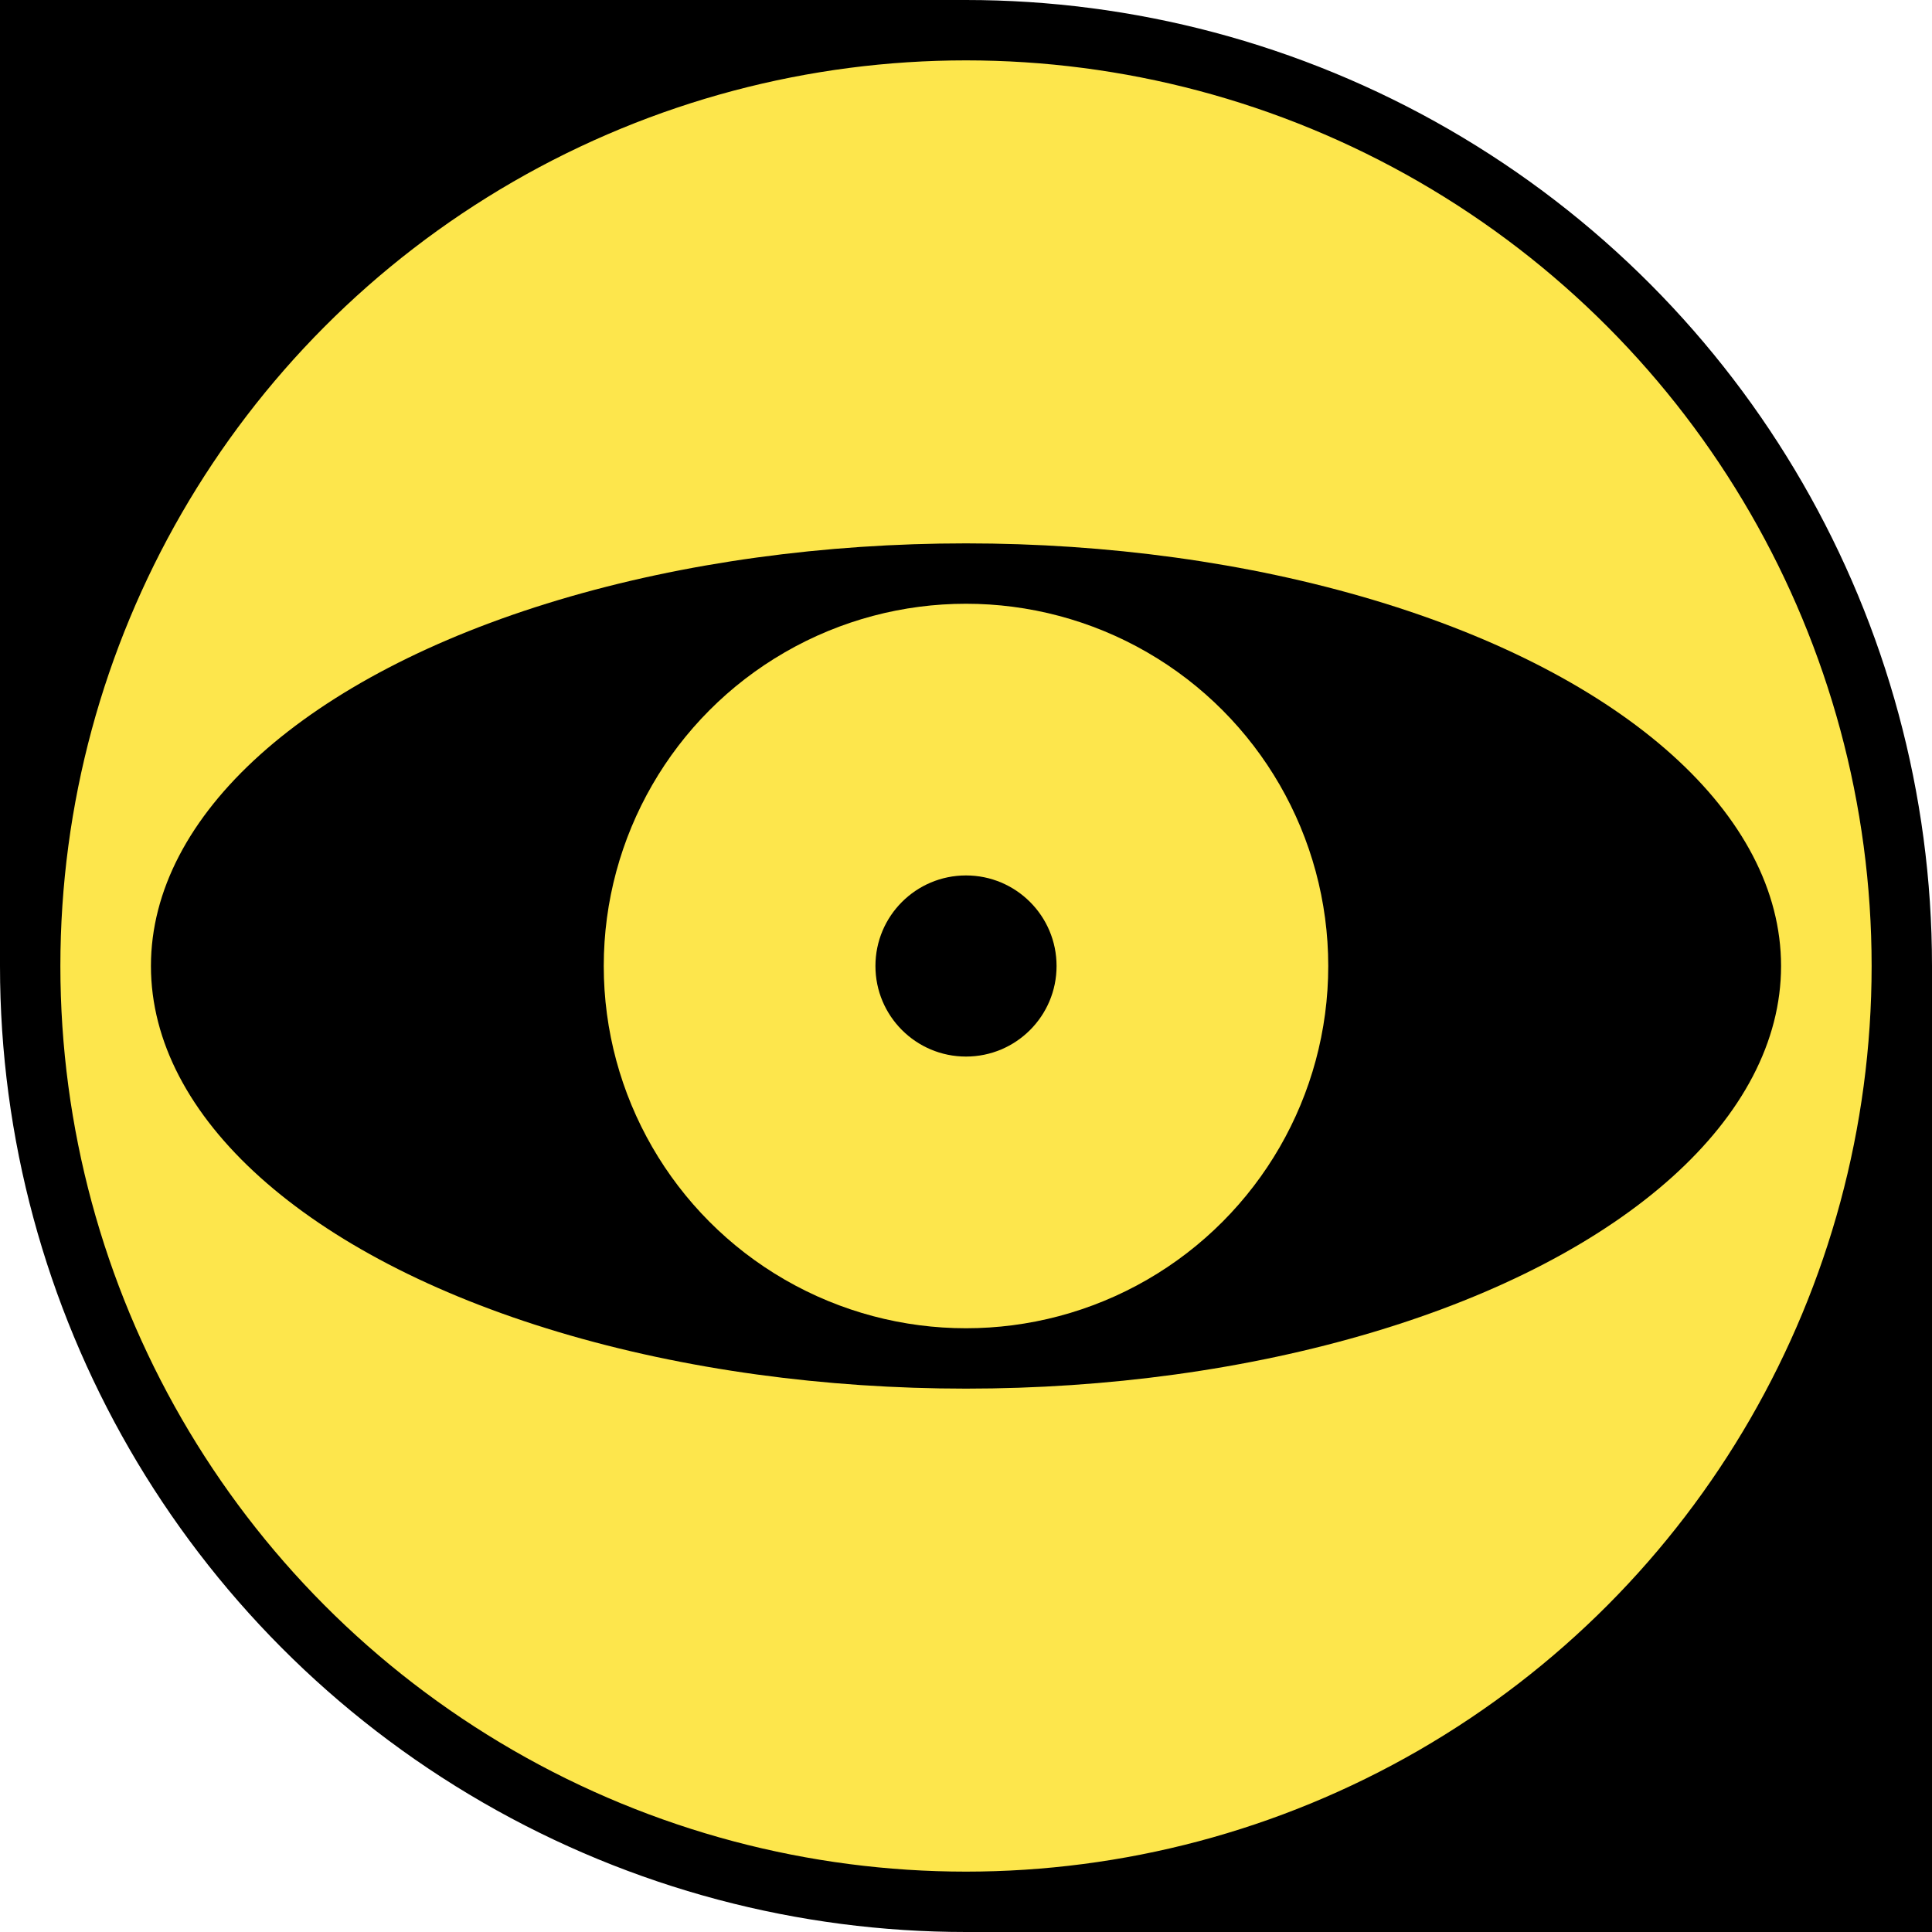 <svg xmlns="http://www.w3.org/2000/svg" viewBox="0 0 256 256">
  <rect x="0" y="0" width="128" height="128"/>
  <rect x="128" y="128" width="128" height="128"/>
  <circle cx="128" cy="128" r="124" fill="#FDE64C" stroke="black" stroke-width="8"/>

  <ellipse cx="128" cy="128" rx="108" ry="56" fill="black"/>
  <circle cx="128" cy="128" r="48" fill="#FDE64C"/>
  <circle cx="128" cy="128" r="12" fill="black"/>
</svg>

